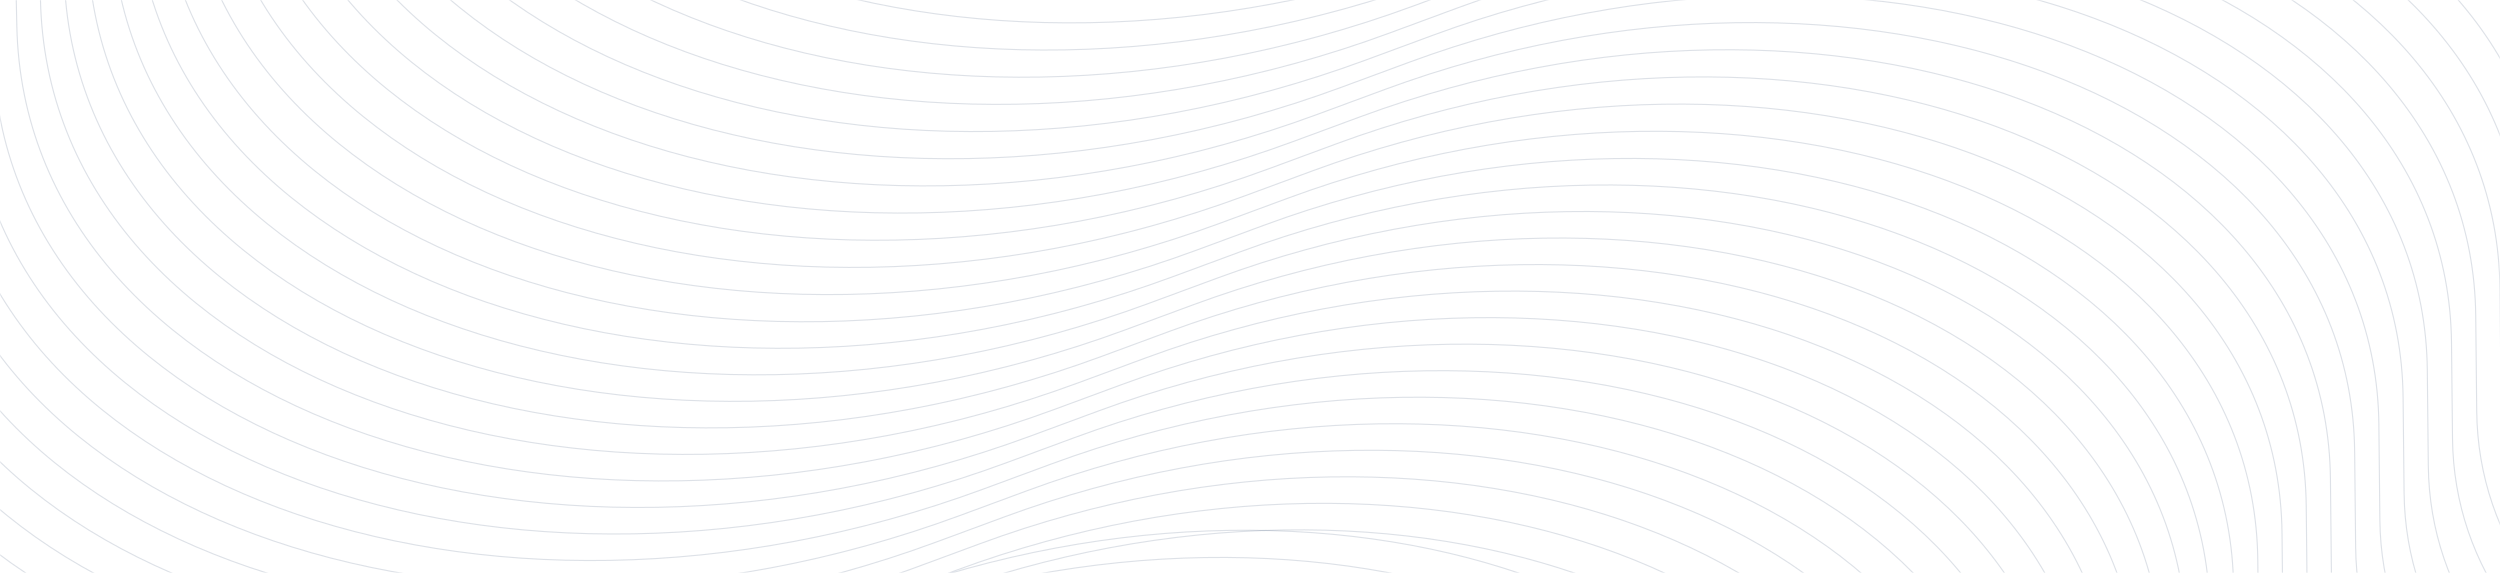 <svg width="1440" height="330" viewBox="0 0 1440 330" fill="none" xmlns="http://www.w3.org/2000/svg">
<mask id="mask0_2270_29727" style="mask-type:alpha" maskUnits="userSpaceOnUse" x="0" y="0" width="1440" height="330">
<rect width="1440" height="330" fill="#F5FCFF"/>
</mask>
<g mask="url(#mask0_2270_29727)">
<path d="M286.063 -323.638L286.668 -295.685C291.347 -79.567 594.028 32.191 884.37 -74.998L923.171 -89.322C1195.86 -189.992 1479.71 -83.99 1481.81 119.297L1482.38 174.227C1483.94 324.617 1672.38 415.934 1883.63 368.667V368.667" stroke="#1F365D" stroke-opacity="0.15" stroke-width="0.653"/>
<path d="M272.114 -307.987L272.72 -280.034C277.399 -63.915 580.08 47.843 870.422 -59.346L909.223 -73.67C1181.91 -174.341 1465.76 -68.338 1467.87 134.949L1468.43 189.879C1469.99 340.269 1658.43 431.586 1869.68 384.319V384.319" stroke="#1F365D" stroke-opacity="0.15" stroke-width="0.653"/>
<path d="M258.168 -292.335L258.773 -264.382C263.452 -48.263 566.133 63.495 856.475 -43.694L895.276 -58.018C1167.96 -158.689 1451.82 -52.686 1453.92 150.601L1454.49 205.531C1456.04 355.921 1644.48 447.238 1855.73 399.971V399.971" stroke="#1F365D" stroke-opacity="0.15" stroke-width="0.653"/>
<path d="M244.218 -276.684L244.824 -248.731C249.503 -32.613 552.184 79.145 842.526 -28.044L881.327 -42.368C1154.01 -143.038 1437.87 -37.036 1439.97 166.251L1440.54 221.181C1442.09 371.571 1630.53 462.888 1841.78 415.621V415.621" stroke="#1F365D" stroke-opacity="0.15" stroke-width="0.653"/>
<path d="M230.273 -261.032L230.878 -233.079C235.557 -16.96 538.238 94.798 828.58 -12.391L867.381 -26.716C1140.07 -127.386 1423.92 -21.383 1426.02 181.904L1426.59 236.833C1428.15 387.224 1616.59 478.541 1827.84 431.274V431.274" stroke="#1F365D" stroke-opacity="0.15" stroke-width="0.653"/>
<path d="M216.322 -245.38L216.927 -217.427C221.606 -1.309 524.287 110.45 814.629 3.261L853.43 -11.064C1126.11 -111.734 1409.97 -5.731 1412.07 197.555L1412.64 252.485C1414.2 402.876 1602.64 494.192 1813.89 446.925V446.925" stroke="#1F365D" stroke-opacity="0.15" stroke-width="0.653"/>
<path d="M202.377 -229.73L202.982 -201.777C207.661 14.342 510.342 126.1 800.684 18.911L839.485 4.587C1112.17 -96.084 1396.03 9.919 1398.13 213.206L1398.7 268.136C1400.25 418.526 1588.69 509.843 1799.94 462.576V462.576" stroke="#1F365D" stroke-opacity="0.15" stroke-width="0.653"/>
<path d="M188.429 -214.078L189.035 -186.125C193.714 29.994 496.395 141.752 786.737 34.563L825.537 20.238C1098.22 -80.432 1382.08 25.571 1384.18 228.858L1384.75 283.787C1386.3 434.178 1574.74 525.495 1785.99 478.228V478.228" stroke="#1F365D" stroke-opacity="0.15" stroke-width="0.653"/>
<path d="M174.48 -198.428L175.085 -170.475C179.764 45.644 482.445 157.402 772.787 50.213L811.588 35.888C1084.27 -64.782 1368.13 41.221 1370.23 244.508L1370.8 299.437C1372.35 449.828 1560.79 541.145 1772.04 493.878V493.878" stroke="#1F365D" stroke-opacity="0.15" stroke-width="0.653"/>
<path d="M160.533 -182.776L161.139 -154.823C165.818 61.295 468.499 173.054 758.841 65.865L797.641 51.54C1070.33 -49.13 1354.18 56.873 1356.28 260.159L1356.85 315.089C1358.41 465.48 1546.85 556.796 1758.1 509.529V509.529" stroke="#1F365D" stroke-opacity="0.15" stroke-width="0.653"/>
<path d="M146.584 -167.125L147.189 -139.172C151.868 76.947 454.549 188.705 744.891 81.516L783.692 67.192C1056.38 -33.479 1340.23 72.524 1342.33 275.811L1342.9 330.741C1344.46 481.131 1532.9 572.448 1744.15 525.181V525.181" stroke="#1F365D" stroke-opacity="0.15" stroke-width="0.653"/>
<path d="M132.637 -151.474L133.243 -123.521C137.922 92.598 440.603 204.356 730.945 97.167L769.745 82.843C1042.43 -17.828 1326.29 88.175 1328.39 291.462L1328.96 346.391C1330.51 496.782 1518.95 588.099 1730.2 540.832V540.832" stroke="#1F365D" stroke-opacity="0.15" stroke-width="0.653"/>
<path d="M118.69 -135.822L119.295 -107.87C123.975 108.249 426.656 220.007 716.997 112.818L755.798 98.494C1028.48 -2.177 1312.34 103.826 1314.44 307.113L1315.01 362.043C1316.56 512.433 1505.01 603.75 1716.25 556.483V556.483" stroke="#1F365D" stroke-opacity="0.15" stroke-width="0.653"/>
<path d="M104.741 -120.17L105.347 -92.217C110.026 123.902 412.707 235.66 703.049 128.471L741.849 114.147C1014.53 13.476 1298.39 119.479 1300.49 322.766L1301.06 377.696C1302.62 528.086 1491.06 619.403 1702.31 572.136V572.136" stroke="#1F365D" stroke-opacity="0.15" stroke-width="0.653"/>
<path d="M90.795 -104.519L91.4 -76.566C96.079 139.552 398.76 251.31 689.102 144.122L727.903 129.797C1000.59 29.127 1284.44 135.129 1286.55 338.416L1287.11 393.346C1288.67 543.736 1477.11 635.053 1688.36 587.786V587.786" stroke="#1F365D" stroke-opacity="0.15" stroke-width="0.653"/>
<path d="M77.175 -89.237L77.781 -61.284C82.46 154.835 385.141 266.593 675.483 159.404L714.284 145.079C986.969 44.409 1270.82 150.412 1272.93 353.699L1273.49 408.628C1275.05 559.019 1463.49 650.336 1674.74 603.069V603.069" stroke="#1F365D" stroke-opacity="0.15" stroke-width="0.653"/>
<path d="M63.559 -73.956L64.165 -46.003C68.844 170.115 371.525 281.873 661.867 174.685L700.667 160.36C973.353 59.69 1257.21 165.692 1259.31 368.979L1259.88 423.909C1261.43 574.299 1449.87 665.616 1661.12 618.349V618.349" stroke="#1F365D" stroke-opacity="0.15" stroke-width="0.653"/>
<path d="M49.941 -58.676L50.546 -30.723C55.225 185.396 357.906 297.154 648.248 189.965L687.049 175.64C959.734 74.97 1243.59 180.973 1245.69 384.26L1246.26 439.189C1247.81 589.58 1436.26 680.897 1647.5 633.63V633.63" stroke="#1F365D" stroke-opacity="0.15" stroke-width="0.653"/>
<path d="M36.323 -43.395L36.928 -15.442C41.608 200.676 344.289 312.434 634.63 205.246L673.431 190.921C946.116 90.251 1229.97 196.253 1232.07 399.54L1232.64 454.47C1234.2 604.86 1422.64 696.177 1633.89 648.91V648.91" stroke="#1F365D" stroke-opacity="0.15" stroke-width="0.653"/>
<path d="M22.706 -28.113L23.311 -0.161C27.99 215.958 330.671 327.716 621.013 220.527L659.814 206.203C932.499 105.532 1216.35 211.535 1218.46 414.822L1219.02 469.752C1220.58 620.142 1409.02 711.459 1620.27 664.192V664.192" stroke="#1F365D" stroke-opacity="0.15" stroke-width="0.653"/>
<path d="M9.088 -12.832L9.693 15.121C14.372 231.239 317.053 342.997 607.395 235.809L646.196 221.484C918.881 120.814 1202.74 226.816 1204.84 430.103L1205.41 485.033C1206.96 635.423 1395.4 726.74 1606.65 679.473V679.473" stroke="#1F365D" stroke-opacity="0.15" stroke-width="0.653"/>
<path d="M-4.53 2.447L-3.925 30.4C0.754 246.519 303.435 358.277 593.777 251.088L632.578 236.763C905.263 136.093 1189.12 242.096 1191.22 445.383L1191.79 500.312C1193.34 650.703 1381.78 742.02 1593.03 694.753V694.753" stroke="#1F365D" stroke-opacity="0.15" stroke-width="0.653"/>
<path d="M-18.147 17.729L-17.542 45.682C-12.863 261.8 289.818 373.558 580.16 266.37L618.961 252.045C891.646 151.375 1175.5 257.377 1177.6 460.664L1178.17 515.594C1179.73 665.984 1368.17 757.301 1579.42 710.034V710.034" stroke="#1F365D" stroke-opacity="0.15" stroke-width="0.653"/>
<path d="M-31.764 33.01L-31.159 60.962C-26.48 277.081 276.201 388.839 566.543 281.65L605.344 267.326C878.029 166.655 1161.88 272.658 1163.99 475.945L1164.55 530.875C1166.11 681.265 1354.55 772.582 1565.8 725.315V725.315" stroke="#1F365D" stroke-opacity="0.15" stroke-width="0.653"/>
<path d="M-45.383 48.291L-44.778 76.244C-40.099 292.362 262.582 404.12 552.924 296.932L591.725 282.607C864.41 181.937 1148.27 287.939 1150.37 491.226L1150.94 546.156C1152.49 696.546 1340.93 787.863 1552.18 740.596V740.596" stroke="#1F365D" stroke-opacity="0.15" stroke-width="0.653"/>
<path d="M-59 63.571L-58.395 91.523C-53.716 307.642 248.965 419.4 539.307 312.211L578.108 297.887C850.793 197.217 1134.65 303.219 1136.75 506.506L1137.32 561.436C1138.87 711.826 1327.31 803.143 1538.56 755.876V755.876" stroke="#1F365D" stroke-opacity="0.15" stroke-width="0.653"/>
<path d="M-72.618 78.852L-72.013 106.805C-67.334 322.924 235.347 434.682 525.689 327.493L564.49 313.169C837.175 212.498 1121.03 318.501 1123.13 521.788L1123.7 576.718C1125.26 727.108 1313.7 818.425 1524.95 771.158V771.158" stroke="#1F365D" stroke-opacity="0.15" stroke-width="0.653"/>
<path d="M-86.235 94.134L-85.63 122.087C-80.951 338.205 221.73 449.963 512.072 342.774L550.873 328.45C823.558 227.78 1107.41 333.782 1109.52 537.069L1110.08 591.999C1111.64 742.389 1300.08 833.706 1511.33 786.439V786.439" stroke="#1F365D" stroke-opacity="0.15" stroke-width="0.653"/>
<path d="M-99.853 109.414L-99.248 137.367C-94.569 353.486 208.112 465.244 498.454 358.055L537.255 343.731C809.94 243.06 1093.8 349.063 1095.9 552.35L1096.47 607.28C1098.02 757.67 1286.46 848.987 1497.71 801.72V801.72" stroke="#1F365D" stroke-opacity="0.15" stroke-width="0.653"/>
<path d="M-131.279 109.644L-130.673 137.597C-125.994 353.716 176.687 465.474 467.029 358.285L505.829 343.961C778.515 243.29 1062.37 349.293 1064.47 552.58L1065.04 607.51C1066.6 757.9 1255.04 849.217 1466.29 801.95V801.95" stroke="#1F365D" stroke-opacity="0.15" stroke-width="0.653"/>
<path d="M-145.227 125.296L-144.622 153.249C-139.942 369.367 162.739 481.125 453.081 373.937L491.881 359.612C764.567 258.942 1048.42 364.944 1050.52 568.231L1051.09 623.161C1052.65 773.551 1241.09 864.868 1452.34 817.601V817.601" stroke="#1F365D" stroke-opacity="0.15" stroke-width="0.653"/>
<path d="M-159.174 140.948L-158.568 168.9C-153.889 385.019 148.792 496.777 439.134 389.588L477.934 375.264C750.62 274.593 1034.48 380.596 1036.58 583.883L1037.15 638.813C1038.7 789.203 1227.14 880.52 1438.39 833.253V833.253" stroke="#1F365D" stroke-opacity="0.15" stroke-width="0.653"/>
<path d="M-173.122 156.598L-172.517 184.551C-167.838 400.669 134.843 512.428 425.185 405.239L463.986 390.914C736.671 290.244 1020.53 396.247 1022.63 599.533L1023.2 654.463C1024.75 804.854 1213.19 896.171 1424.44 848.903V848.903" stroke="#1F365D" stroke-opacity="0.15" stroke-width="0.653"/>
<path d="M-187.069 172.251L-186.463 200.204C-181.784 416.322 120.897 528.08 411.239 420.892L450.039 406.567C722.725 305.897 1006.58 411.899 1008.68 615.186L1009.25 670.116C1010.81 820.506 1199.25 911.823 1410.5 864.556V864.556" stroke="#1F365D" stroke-opacity="0.15" stroke-width="0.653"/>
<path d="M-201.019 187.902L-200.414 215.855C-195.735 431.974 106.946 543.732 397.288 436.543L436.089 422.218C708.774 321.548 992.63 427.551 994.732 630.838L995.3 685.767C996.855 836.158 1185.3 927.475 1396.54 880.208V880.208" stroke="#1F365D" stroke-opacity="0.15" stroke-width="0.653"/>
<path d="M-214.964 203.553L-214.359 231.506C-209.68 447.625 93.001 559.383 383.343 452.194L422.144 437.869C694.829 337.199 978.685 443.202 980.787 646.489L981.355 701.418C982.91 851.809 1171.35 943.126 1382.6 895.859V895.859" stroke="#1F365D" stroke-opacity="0.15" stroke-width="0.653"/>
<path d="M-228.912 219.204L-228.307 247.157C-223.628 463.276 79.053 575.034 369.395 467.845L408.196 453.521C680.881 352.85 964.737 458.853 966.839 662.14L967.407 717.07C968.962 867.46 1157.4 958.777 1368.65 911.51V911.51" stroke="#1F365D" stroke-opacity="0.15" stroke-width="0.653"/>
<path d="M-242.861 234.855L-242.256 262.808C-237.577 478.926 65.104 590.684 355.446 483.496L394.247 469.171C666.932 368.501 950.788 474.503 952.89 677.79L953.458 732.72C955.013 883.11 1143.45 974.427 1354.7 927.16V927.16" stroke="#1F365D" stroke-opacity="0.15" stroke-width="0.653"/>
<path d="M-256.808 250.506L-256.203 278.459C-251.523 494.578 51.158 606.336 341.499 499.147L380.3 484.822C652.986 384.152 936.841 490.155 938.943 693.442L939.511 748.371C941.066 898.762 1129.51 990.079 1340.76 942.812V942.812" stroke="#1F365D" stroke-opacity="0.15" stroke-width="0.653"/>
<path d="M-270.758 266.158L-270.153 294.111C-265.474 510.23 37.208 621.988 327.549 514.799L366.35 500.474C639.035 399.804 922.891 505.807 924.993 709.094L925.561 764.023C927.116 914.414 1115.56 1005.73 1326.81 958.464V958.464" stroke="#1F365D" stroke-opacity="0.15" stroke-width="0.653"/>
<path d="M-284.704 281.808L-284.099 309.761C-279.42 525.88 23.261 637.638 313.603 530.449L352.404 516.125C625.089 415.454 908.945 521.457 911.047 724.744L911.615 779.674C913.17 930.064 1101.61 1021.38 1312.86 974.114V974.114" stroke="#1F365D" stroke-opacity="0.15" stroke-width="0.653"/>
<path d="M-298.652 297.46L-298.046 325.413C-293.367 541.532 9.314 653.29 299.656 546.101L338.456 531.777C611.142 431.106 894.997 537.109 897.099 740.396L897.667 795.326C899.223 945.716 1087.66 1037.03 1298.91 989.766V989.766" stroke="#1F365D" stroke-opacity="0.15" stroke-width="0.653"/>
<path d="M-312.6 313.113L-311.995 341.066C-307.315 557.184 -4.634 668.942 285.707 561.753L324.508 547.429C597.194 446.759 881.049 552.761 883.151 756.048L883.719 810.978C885.274 961.368 1073.72 1052.69 1284.96 1005.42V1005.42" stroke="#1F365D" stroke-opacity="0.15" stroke-width="0.653"/>
<path d="M-326.547 328.763L-325.941 356.716C-321.262 572.835 -18.581 684.593 271.761 577.404L310.561 563.08C583.247 462.409 867.102 568.412 869.204 771.699L869.772 826.629C871.328 977.019 1059.77 1068.34 1271.02 1021.07V1021.07" stroke="#1F365D" stroke-opacity="0.15" stroke-width="0.653"/>
<path d="M-340.165 344.045L-339.56 371.998C-334.881 588.117 -32.2 699.875 258.142 592.686L296.943 578.362C569.628 477.691 853.484 583.694 855.586 786.981L856.154 841.91C857.709 992.301 1046.15 1083.62 1257.4 1036.35V1036.35" stroke="#1F365D" stroke-opacity="0.15" stroke-width="0.653"/>
<path d="M-353.782 359.326L-353.177 387.279C-348.498 603.398 -45.817 715.156 244.525 607.967L283.326 593.642C556.011 492.972 839.866 598.975 841.969 802.262L842.537 857.191C844.092 1007.58 1032.53 1098.9 1243.78 1051.63V1051.63" stroke="#1F365D" stroke-opacity="0.15" stroke-width="0.653"/>
<path d="M-367.401 374.606L-366.795 402.559C-362.116 618.678 -59.435 730.436 230.907 623.247L269.707 608.923C542.393 508.252 826.248 614.255 828.35 817.542L828.918 872.472C830.474 1022.86 1018.91 1114.18 1230.16 1066.91V1066.91" stroke="#1F365D" stroke-opacity="0.15" stroke-width="0.653"/>
<path d="M-381.018 389.887L-380.413 417.841C-375.733 633.959 -73.052 745.717 217.289 638.528L256.09 624.204C528.776 523.533 812.631 629.536 814.733 832.823L815.301 887.753C816.856 1038.14 1005.3 1129.46 1216.55 1082.19V1082.19" stroke="#1F365D" stroke-opacity="0.15" stroke-width="0.653"/>
<path d="M-394.636 405.169L-394.03 433.122C-389.351 649.241 -86.67 760.999 203.672 653.81L242.473 639.486C515.158 538.815 799.013 644.818 801.116 848.105L801.684 903.034C803.239 1053.42 991.679 1144.74 1202.93 1097.47V1097.47" stroke="#1F365D" stroke-opacity="0.15" stroke-width="0.653"/>
<path d="M-408.253 420.45L-407.648 448.403C-402.969 664.522 -100.288 776.28 190.054 669.091L228.855 654.766C501.54 554.096 785.396 660.099 787.498 863.386L788.066 918.315C789.621 1068.71 978.062 1160.02 1189.31 1112.76V1112.76" stroke="#1F365D" stroke-opacity="0.15" stroke-width="0.653"/>
<path d="M-421.871 435.729L-421.266 463.682C-416.587 679.801 -113.906 791.559 176.436 684.37L215.237 670.046C487.922 569.375 771.778 675.378 773.88 878.665L774.448 933.595C776.003 1083.98 964.444 1175.3 1175.69 1128.03V1128.03" stroke="#1F365D" stroke-opacity="0.15" stroke-width="0.653"/>
<path d="M-435.489 451.011L-434.883 478.964C-430.204 695.083 -127.523 806.841 162.819 699.652L201.619 685.327C474.305 584.657 758.16 690.66 760.263 893.947L760.831 948.876C762.386 1099.27 950.826 1190.58 1162.08 1143.32V1143.32" stroke="#1F365D" stroke-opacity="0.15" stroke-width="0.653"/>
<path d="M-449.106 466.292L-448.501 494.245C-443.822 710.364 -141.141 822.122 149.201 714.933L188.002 700.609C460.687 599.938 744.543 705.941 746.645 909.228L747.213 964.158C748.768 1114.55 937.209 1205.86 1148.46 1158.6V1158.6" stroke="#1F365D" stroke-opacity="0.15" stroke-width="0.653"/>
<path d="M-462.724 481.573L-462.119 509.526C-457.44 725.645 -154.759 837.403 135.583 730.214L174.384 715.889C447.069 615.219 730.925 721.222 733.027 924.509L733.595 979.438C735.15 1129.83 923.591 1221.15 1134.84 1173.88V1173.88" stroke="#1F365D" stroke-opacity="0.15" stroke-width="0.653"/>
</g>
</svg>
